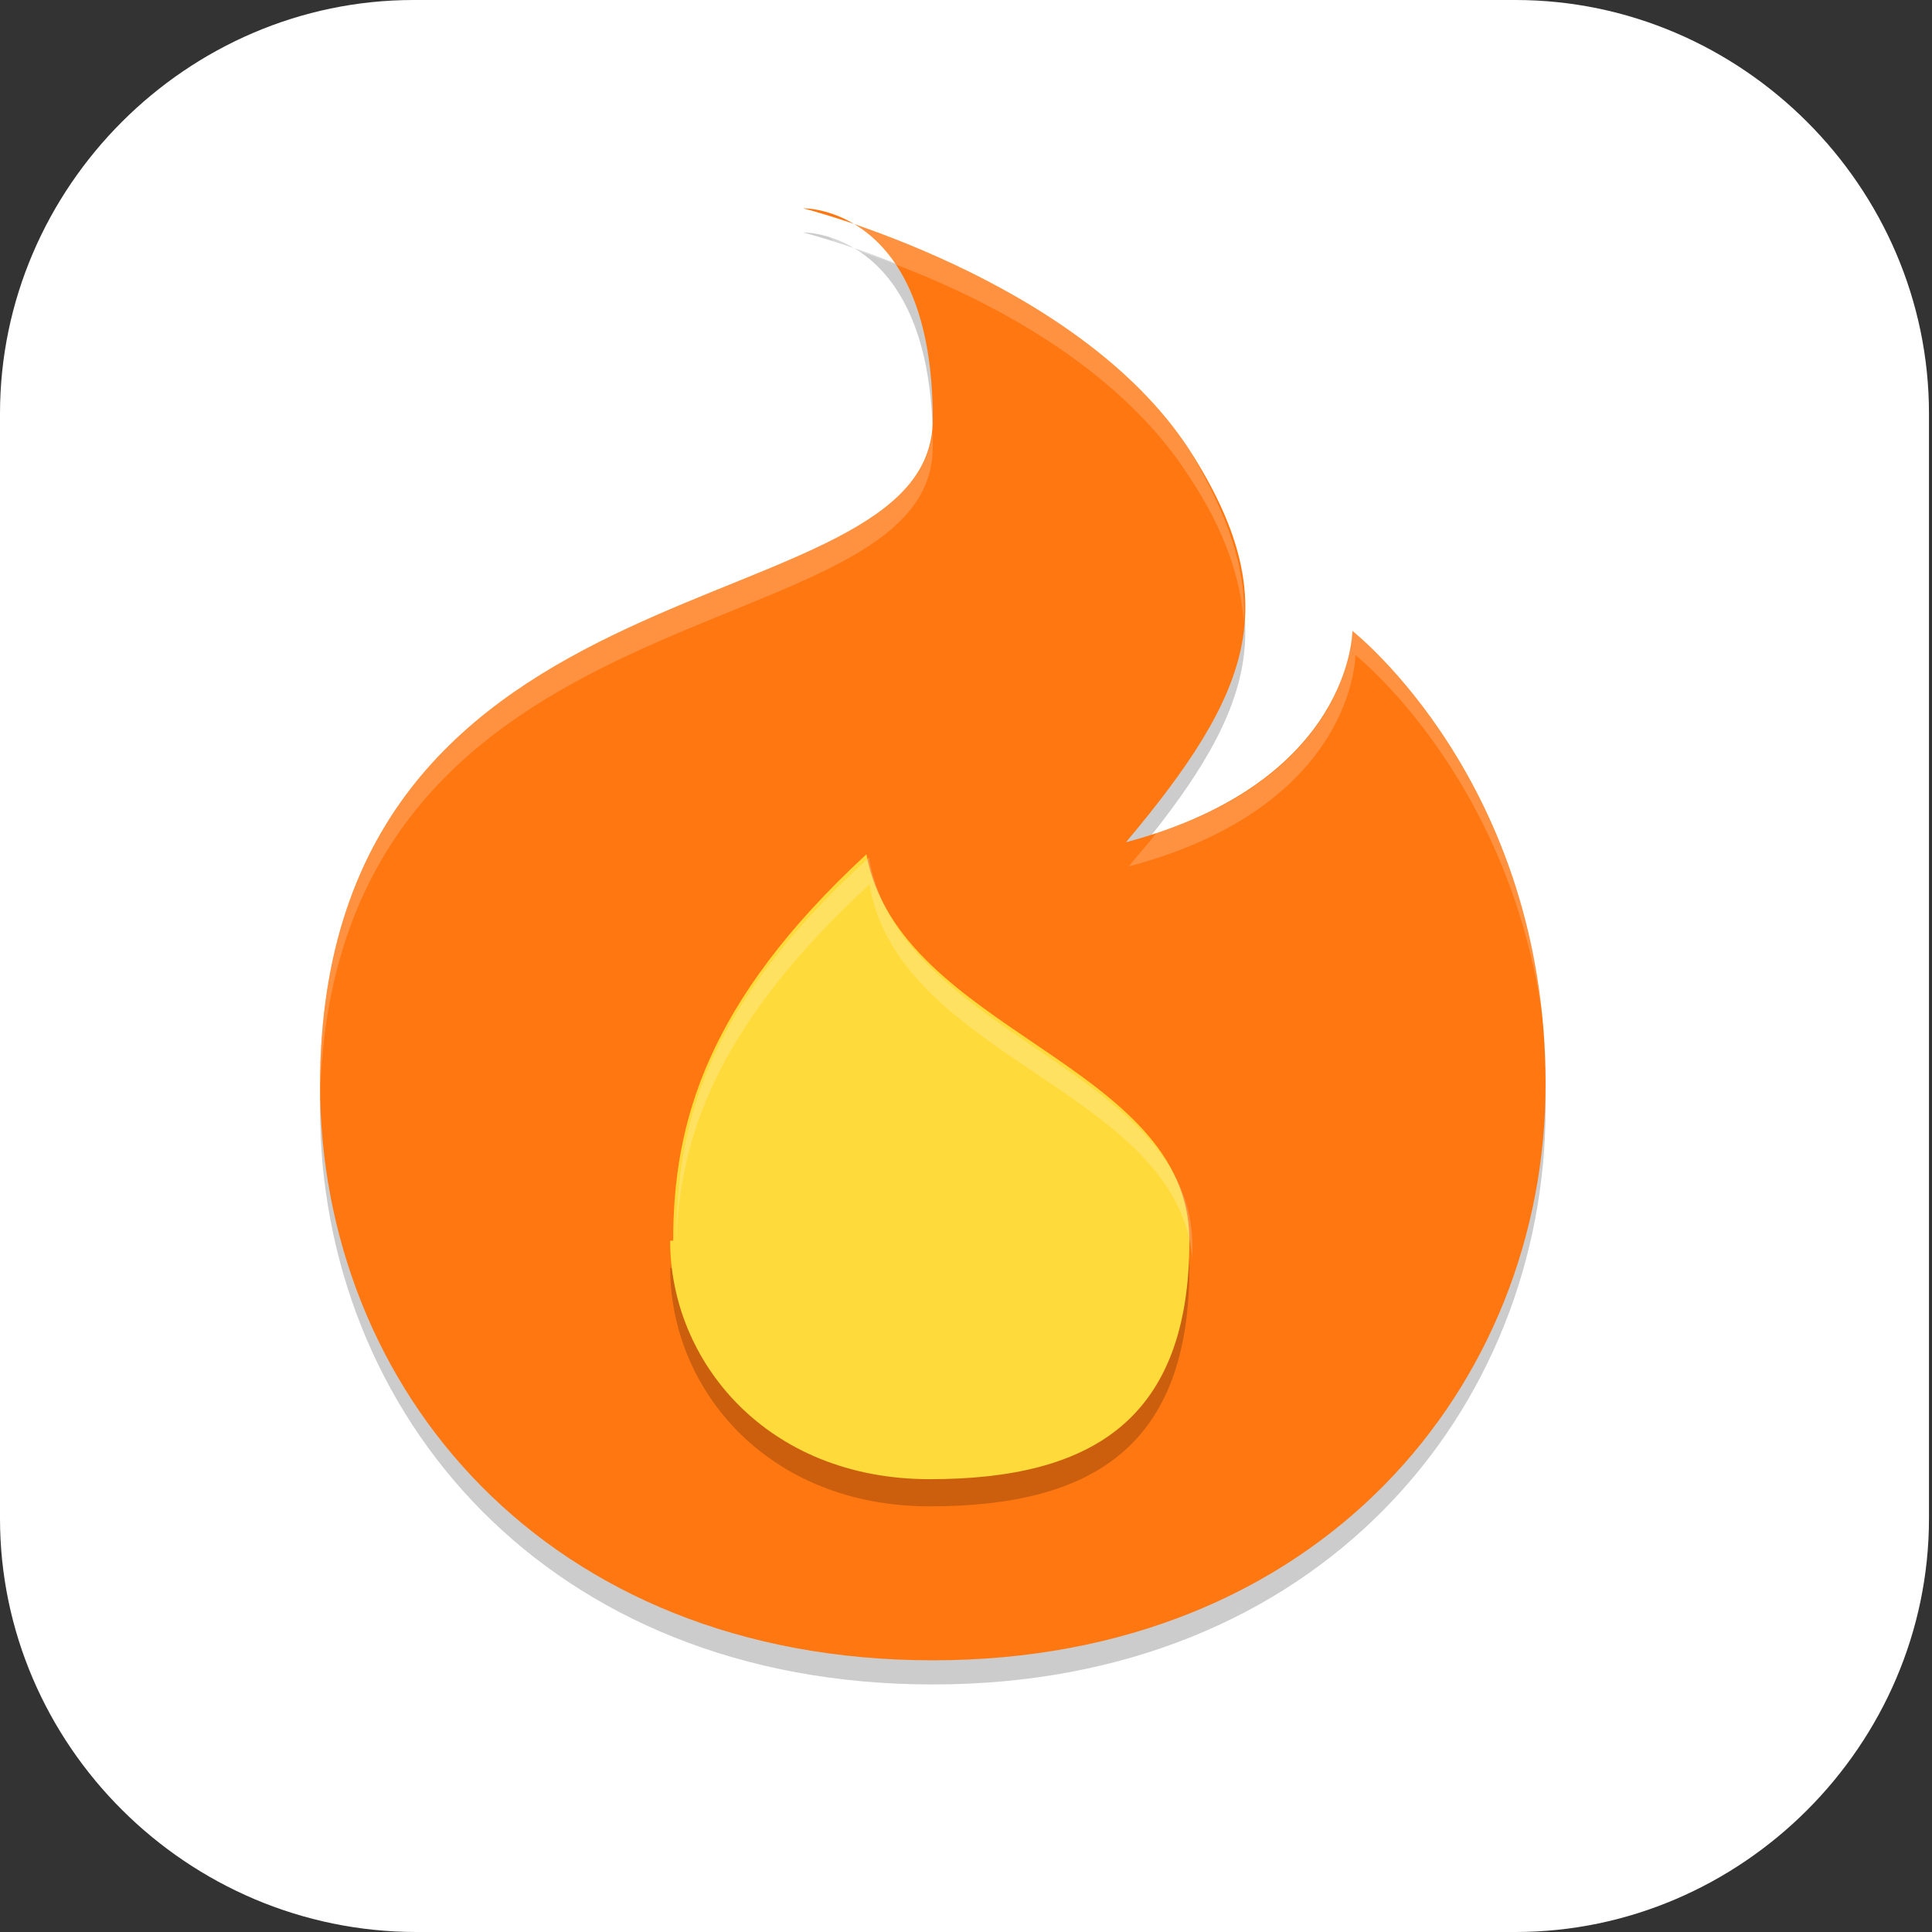 <?xml version="1.0" encoding="UTF-8"?>
<svg id="_图层_1" xmlns="http://www.w3.org/2000/svg" version="1.1" viewBox="0 0 64 64" width="16" height="16">
  <rect x="0" y="0" width="64" height="64" fill="#333333" stroke="none"/>
  <!-- Generator: Adobe Illustrator 29.0.1, SVG Export Plug-In . SVG Version: 2.1.0 Build 192)  -->
  <defs>
    <style>
      .st0, .st1, .st2, .st3, .st4 {
        isolation: isolate;
      }

      .st0, .st2 {
        opacity: .1;
      }

      .st0, .st5 {
        fill-rule: evenodd;
      }

      .st6 {
        fill: #3f51b5;
      }

      .st6, .st1, .st2, .st7 {
        display: none;
      }

      .st1, .st3, .st4 {
        opacity: .2;
      }

      .st2, .st8, .st4 {
        fill: #fff;
      }

      .st9 {
        fill: #3f3f3f;
      }

      .st10 {
        fill: #f71;
      }

      .st11, .st5 {
        fill: #d5d5d5;
      }

      .st12 {
        fill: #ffda3b;
      }

      .st13 {
        fill: #b6b6b6;
      }
    </style>
  </defs>
  <path class="st8" d="M50.4,64H13.8c-7.6,0-13.8-6.2-13.8-13.7V13.7C0,6.2,6.2,0,13.7,0h36.5c7.5,0,13.7,6.2,13.7,13.7v36.6c0,7.5-6.2,13.7-13.7,13.7h.1Z"/>
  <g class="st7">
    <path class="st1" d="M33,2.9h0c15.5,0,28,12.5,28,28h0c0,15.5-12.5,28-28,28h0c-15.5,0-28-12.5-28-28h0C5,15.5,17.5,2.9,33,2.9Z"/>
    <path class="st6" d="M33,1.9h0c15.5,0,28,12.5,28,28h0c0,15.5-12.5,28-28,28h0c-15.5,0-28-12.5-28-28h0C5,14.5,17.5,1.9,33,1.9Z"/>
    <path class="st0" d="M51,12.9c-.3,0-.8,0-1.7.3-1.8.5-2.2.6-2.2,1,0,.2.1.4.4.8l-1.3,1.3-.4-.4c-.2-.2-.5-.2-.7,0l-.5.5-.8.8-12.6,12.6c-.2,0-.4,0-.7,0l-.9-.9c-.2-.2-.6-.2-.8,0l-12.6,12.6c-.2.2-.2.6,0,.8l.7.7-2.5,2.5c-.5.5-.5,1.3,0,1.8l3.1,3.1c.5.5,1.3.5,1.8,0l2.5-2.5.7.7c.2.2.6.2.8,0l12.6-12.6c.2-.2.2-.6,0-.8l-.8-.8c0-.2,0-.5,0-.7l12.7-12.7.9-.8h0s.5-.5.5-.5c.2-.2.2-.5,0-.7l-.4-.4,1.3-1.3c.3.3.5.4.8.4.4,0,.5-.4,1-2.2.5-1.8.4-1.9,0-2.3-.2-.2-.3-.3-.7-.4h0Z"/>
    <rect class="st13" x="46.4" y="14.2" width="3.4" height="3.4" transform="translate(2.8 38.6) rotate(-45)"/>
    <rect class="st11" x="26.5" y="22.5" width="24.5" height="5.5" rx=".5" ry=".5" transform="translate(-6.5 34.8) rotate(-45)"/>
    <rect class="st13" x="12.4" y="35.9" width="24.3" height="7" rx="1.3" ry="1.3" transform="translate(-20.7 28.9) rotate(-45)"/>
    <path class="st9" d="M17.1,32.9h17.8c.3,0,.6.3.6.6v8.9c0,.3-.3.6-.6.6h-17.8c-.3,0-.6-.3-.6-.6v-8.9c0-.3.3-.6.6-.6Z" transform="translate(-19.2 29.5) rotate(-45)"/>
    <path class="st5" d="M51.6,12.3c.4.4.5.5,0,2.3-.5,1.8-.6,2.3-1,2.2-.4,0-.4,0-2-1.6-1.6-1.6-1.6-1.6-1.6-2,0-.4.4-.5,2.2-1,1.8-.5,2-.3,2.4.1Z"/>
    <path class="st9" d="M44.6,15.5l-.8.8,3.9,3.9.8-.8-3.9-3.9Z"/>
    <path class="st2" d="M33,1.9C17.5,1.9,5,14.4,5,29.9s0,.2,0,.3c.4-15.2,12.7-27.3,28-27.3s27.6,12.1,28,27.3c0-.1,0-.2,0-.3,0-15.5-12.5-28-28-28Z"/>
  </g>
  <g>
    <path class="st3" d="M10.6,36.8c0-18.1,20.3-15,20.3-22.1s-4.3-7-4.3-7c0,0,9.1,2.3,12.8,8,3.2,5,2.1,8-2.1,13,7.5-2,7.5-7,7.5-7,0,0,6.4,5,6.4,15s-7.5,19.1-20.3,19.1-20.3-9-20.3-19.1Z"/>
    <path class="st10" d="M10.6,36c0-18.1,20.3-15,20.3-22.1s-4.3-7-4.3-7c0,0,9.1,2.3,12.8,8,3.2,5,2.1,8-2.1,13,7.5-2,7.5-7,7.5-7,0,0,6.4,5,6.4,15s-7.5,19.1-20.3,19.1-20.3-9-20.3-19.1Z"/>
    <path class="st3" d="M22.3,42c0-3.9,1.1-7.9,6.4-12.8,1.1,5.9,10.7,6.9,10.7,12.8s-3.2,7.9-8.6,7.9-8.6-3.9-8.6-7.9Z"/>
    <path class="st12" d="M22.3,41.1c0-3.9,1.1-7.9,6.4-12.8,1.1,5.9,10.7,6.9,10.7,12.8s-3.2,7.9-8.6,7.9-8.6-3.9-8.6-7.9Z"/>
    <path class="st4" d="M26.6,6.9s.5.5,1.1,1.2c2.4.7,8.7,3,11.7,7.7,1.2,1.8,1.7,3.4,1.8,4.8.1-1.7-.5-3.5-1.8-5.7-3.7-5.8-12.8-8-12.8-8ZM30.9,14.3c-.8,6.5-20.3,4-20.3,21.7s0,.2,0,.4c.4-17.5,20.3-14.6,20.3-21.6s0-.3,0-.5ZM44.8,20.9s0,4.6-6.5,6.7c-.3.4-.6.7-.9,1.1,7.5-2,7.5-7,7.5-7,0,0,6.2,4.9,6.4,14.6,0-.1,0-.3,0-.4,0-10-6.4-15-6.4-15Z"/>
    <path class="st4" d="M28.8,28.4c-5.4,4.9-6.4,8.8-6.4,12.8s0,.2,0,.4c0-3.8,1.3-7.6,6.4-12.3,1,5.8,10.2,6.8,10.7,12.4,0-.1,0-.3,0-.4,0-5.9-9.6-6.9-10.7-12.8Z"/>
  </g>
</svg>